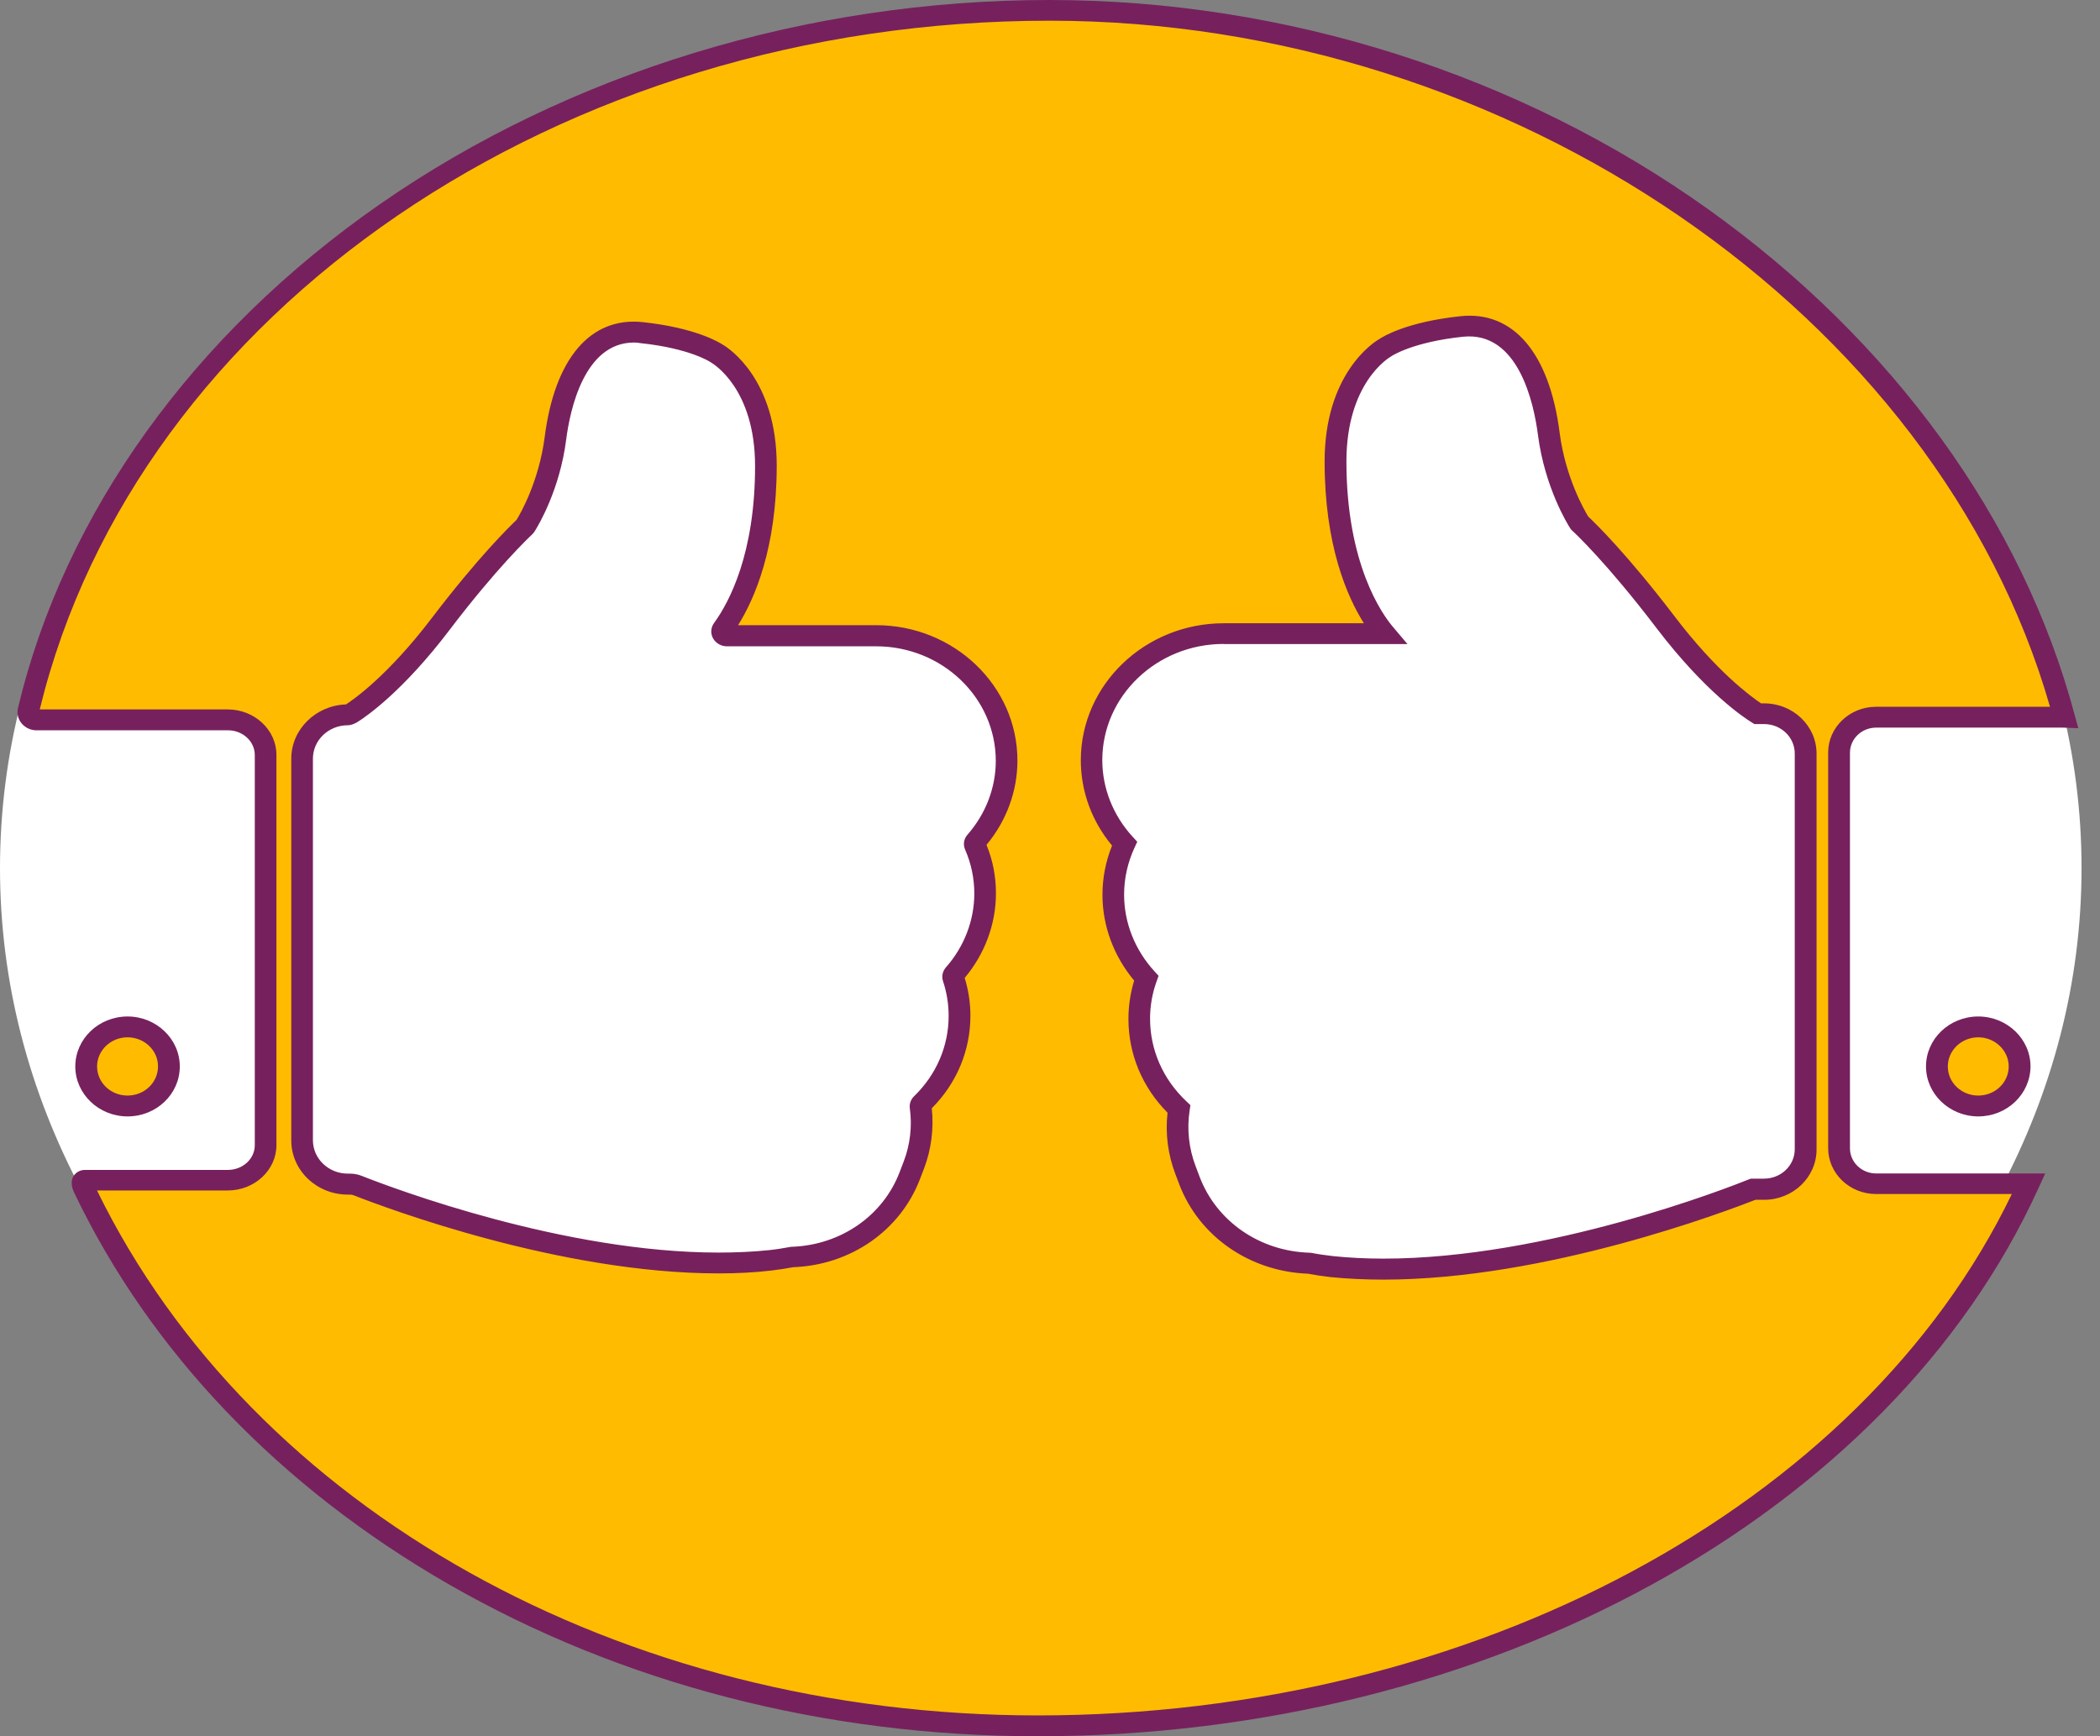 <svg width="104" height="86" viewBox="0 0 104 86" fill="none" xmlns="http://www.w3.org/2000/svg">
<rect x="0" y="0" width="104" height="86" fill="#808080" stroke="none"/>
<path d="M51.543 84.046C80.009 84.046 103.086 65.669 103.086 43C103.086 20.331 80.009 1.955 51.543 1.955C23.076 1.955 0 20.331 0 43C0 65.669 23.076 84.046 51.543 84.046Z" fill="white"/>
<path d="M95.919 52.823C95.919 53.907 96.838 54.778 97.963 54.778C99.097 54.778 100.008 53.899 100.008 52.823C100.008 51.739 99.089 50.868 97.963 50.868C96.838 50.868 95.919 51.746 95.919 52.823Z" fill="#FFBB00"/>
<path d="M97.971 55.298C96.547 55.298 95.383 54.185 95.383 52.823C95.383 51.461 96.539 50.348 97.971 50.348C99.395 50.348 100.559 51.461 100.559 52.823C100.551 54.192 99.395 55.298 97.971 55.298ZM97.971 51.38C97.136 51.38 96.463 52.032 96.463 52.823C96.463 53.621 97.136 54.265 97.971 54.265C98.806 54.265 99.479 53.621 99.479 52.823C99.479 52.032 98.798 51.38 97.971 51.38Z" fill="#76215D"/>
<path d="M92.91 58.629C91.9 58.629 91.073 57.839 91.073 56.872V37.278C91.073 36.311 91.9 35.52 92.91 35.52H102.144C102.174 35.52 102.197 35.52 102.228 35.528C97.052 16.212 76.303 0.513 51.971 0.513C27.18 0.513 6.071 15.648 1.409 35.191C1.347 35.44 1.554 35.667 1.822 35.659C1.845 35.659 1.868 35.659 1.883 35.659H11.286C12.311 35.659 13.154 36.443 13.154 37.395V56.733C13.154 57.685 12.311 58.468 11.286 58.468H4.203C4.035 58.468 4.073 58.695 4.15 58.842C11.607 74.482 29.86 85.487 51.397 85.487C73.608 85.487 93.201 74.65 100.467 58.629H92.91ZM48.296 41.883C48.626 42.638 48.794 43.436 48.794 44.248C48.794 45.706 48.251 47.111 47.27 48.232C47.217 48.29 47.202 48.371 47.224 48.444C47.424 49.052 47.531 49.674 47.531 50.311C47.531 51.944 46.872 53.474 45.67 54.646C45.617 54.697 45.594 54.763 45.609 54.829C45.739 55.803 45.624 56.791 45.272 57.707L45.073 58.227C44.17 60.592 41.88 62.173 39.239 62.261C39.231 62.261 39.216 62.261 39.208 62.261C38.871 62.327 38.496 62.386 38.121 62.422C37.294 62.51 36.444 62.547 35.594 62.547C27.854 62.547 19.424 59.384 17.709 58.71C17.587 58.666 17.464 58.637 17.334 58.637H17.227C15.971 58.637 14.96 57.663 14.96 56.469V37.578C14.96 36.384 15.979 35.403 17.235 35.403C17.28 35.403 17.388 35.352 17.426 35.323C17.839 35.059 19.585 33.851 21.813 30.922C24.163 27.825 25.741 26.323 25.986 26.096C26.001 26.082 26.009 26.067 26.024 26.053C26.192 25.789 27.211 24.09 27.509 21.718C27.724 20.026 28.574 16.131 31.766 16.475C34.385 16.753 35.464 17.486 35.503 17.515C35.594 17.566 37.93 18.935 37.93 23.08C37.93 27.59 36.559 30.102 35.801 31.142C35.694 31.288 35.801 31.493 35.993 31.493H43.381C46.941 31.493 49.843 34.268 49.843 37.68C49.843 39.138 49.307 40.536 48.327 41.656C48.281 41.722 48.266 41.81 48.296 41.883ZM89.419 56.931C89.419 58.022 88.493 58.9 87.359 58.9H86.816C85.614 59.384 76.679 62.862 68.509 62.862C67.644 62.862 66.787 62.825 65.944 62.737C65.562 62.693 65.179 62.635 64.827 62.569C62.147 62.488 59.819 60.885 58.901 58.476L58.702 57.948C58.334 56.982 58.219 55.942 58.372 54.924C57.101 53.731 56.404 52.149 56.404 50.458C56.404 49.769 56.519 49.096 56.757 48.444C55.708 47.302 55.126 45.837 55.126 44.314C55.126 43.436 55.317 42.586 55.685 41.788C54.628 40.639 54.046 39.174 54.046 37.651C54.046 34.195 56.986 31.376 60.593 31.376H68.555C67.927 30.644 66.121 28.066 66.121 22.853C66.121 18.657 68.486 17.266 68.578 17.215C68.624 17.185 69.719 16.439 72.368 16.16C75.607 15.816 76.464 19.763 76.686 21.476C77.008 23.973 78.103 25.73 78.21 25.892C78.371 26.038 79.994 27.561 82.459 30.805C84.848 33.946 86.762 35.184 87.03 35.345H87.344C88.477 35.345 89.404 36.231 89.404 37.322V56.931H89.419Z" fill="#FFBB00"/>
<path d="M51.39 86C40.87 86 30.779 83.393 22.211 78.465C13.835 73.647 7.419 66.933 3.66 59.047C3.591 58.9 3.453 58.527 3.66 58.227C3.783 58.051 3.982 57.948 4.211 57.948H11.286C12.021 57.948 12.618 57.399 12.618 56.726V37.395C12.618 36.721 12.021 36.172 11.286 36.172H1.845C1.554 36.187 1.271 36.062 1.08 35.843C0.896 35.63 0.827 35.345 0.888 35.074C3.193 25.416 9.563 16.548 18.827 10.105C28.206 3.588 39.974 0 51.972 0C63.655 0 75.247 3.683 84.603 10.368C93.722 16.885 100.169 25.767 102.741 35.396L102.925 36.069L102.159 36.04H92.918C92.198 36.04 91.617 36.597 91.617 37.285V56.879C91.617 57.568 92.198 58.124 92.918 58.124H101.287L100.957 58.842C93.584 75.082 73.662 86 51.39 86ZM4.808 58.974C12.534 74.782 30.771 84.968 51.39 84.968C72.912 84.968 92.168 74.621 99.633 59.142H92.91C91.601 59.142 90.537 58.124 90.537 56.872V37.278C90.537 36.026 91.601 35.008 92.91 35.008H101.524C95.95 15.589 74.788 1.025 51.972 1.025C27.785 1.025 6.784 15.362 1.968 35.139H11.278C12.603 35.139 13.69 36.15 13.69 37.388V56.718C13.69 57.956 12.61 58.966 11.278 58.966H4.808V58.974ZM68.51 63.382C67.599 63.382 66.718 63.338 65.891 63.257C65.501 63.213 65.118 63.154 64.773 63.089C61.895 62.979 59.391 61.251 58.403 58.666L58.204 58.139C57.837 57.172 57.706 56.14 57.821 55.115C56.566 53.848 55.884 52.208 55.884 50.465C55.884 49.821 55.984 49.184 56.167 48.569C55.157 47.36 54.598 45.867 54.598 44.322C54.598 43.48 54.759 42.667 55.073 41.883C54.07 40.682 53.526 39.196 53.526 37.658C53.526 33.917 56.703 30.871 60.608 30.871H67.545C66.703 29.538 65.6 26.997 65.6 22.86C65.6 18.533 68.004 16.966 68.303 16.797C68.51 16.658 69.689 15.941 72.33 15.662C74.941 15.384 76.733 17.486 77.238 21.425C77.521 23.636 78.463 25.269 78.654 25.584C78.999 25.906 80.584 27.451 82.919 30.512C85.009 33.265 86.724 34.51 87.214 34.839H87.367C88.799 34.839 89.963 35.952 89.963 37.329V56.938C89.963 58.307 88.799 59.428 87.367 59.428H86.939C85.507 59.984 76.61 63.382 68.51 63.382ZM60.6 31.896C57.285 31.896 54.59 34.48 54.59 37.651C54.59 39.042 55.126 40.39 56.091 41.444L56.321 41.693L56.183 41.993C55.846 42.725 55.67 43.509 55.67 44.314C55.67 45.706 56.206 47.053 57.17 48.107L57.377 48.334L57.278 48.612C57.063 49.206 56.956 49.828 56.956 50.458C56.956 52.01 57.599 53.467 58.763 54.558L58.954 54.741L58.916 54.998C58.771 55.928 58.878 56.894 59.215 57.773L59.414 58.3C60.256 60.504 62.392 61.976 64.85 62.049L64.942 62.056C65.271 62.122 65.638 62.173 66.014 62.217C66.795 62.298 67.637 62.342 68.51 62.342C76.625 62.342 85.614 58.82 86.609 58.417L86.709 58.38H87.36C88.202 58.38 88.883 57.729 88.883 56.923V37.322C88.883 36.516 88.202 35.864 87.36 35.864H86.885L86.755 35.784C86.395 35.564 84.458 34.29 82.038 31.112C79.596 27.905 78.019 26.426 77.85 26.272L77.805 26.228L77.766 26.17C77.636 25.972 76.503 24.142 76.166 21.549C75.967 19.99 75.201 16.387 72.445 16.68C69.949 16.944 68.923 17.632 68.915 17.639L68.869 17.669C68.785 17.72 66.68 18.965 66.68 22.86C66.68 27.949 68.448 30.424 68.992 31.061L69.704 31.903H60.6V31.896ZM35.595 63.074C27.732 63.074 19.149 59.845 17.503 59.2C17.449 59.178 17.388 59.171 17.327 59.171H17.227C15.681 59.171 14.425 57.97 14.425 56.491V37.578C14.425 36.128 15.635 34.942 17.135 34.891C17.465 34.678 19.187 33.499 21.377 30.622C23.674 27.605 25.228 26.089 25.58 25.752C25.764 25.459 26.69 23.849 26.974 21.652C27.471 17.756 29.24 15.684 31.828 15.955C34.423 16.233 35.602 16.944 35.801 17.076C36.093 17.244 38.466 18.789 38.466 23.065C38.466 27.136 37.379 29.648 36.552 30.966H43.389C47.248 30.966 50.387 33.975 50.387 37.673C50.387 39.189 49.843 40.66 48.856 41.847C49.17 42.616 49.323 43.421 49.323 44.248C49.323 45.772 48.771 47.251 47.776 48.437C47.96 49.044 48.059 49.674 48.059 50.304C48.059 52.025 47.386 53.65 46.145 54.895C46.252 55.898 46.122 56.931 45.763 57.875L45.563 58.395C44.591 60.95 42.126 62.664 39.278 62.767C38.933 62.832 38.558 62.891 38.175 62.935C37.363 63.03 36.491 63.074 35.595 63.074ZM31.399 16.966C28.934 16.966 28.229 20.297 28.038 21.784C27.724 24.237 26.683 25.994 26.476 26.323C26.438 26.382 26.399 26.426 26.354 26.47C26.185 26.631 24.6 28.125 22.242 31.23C19.999 34.18 18.215 35.44 17.717 35.755C17.656 35.791 17.442 35.923 17.227 35.923C16.27 35.923 15.497 36.663 15.497 37.578V56.477C15.497 57.392 16.27 58.132 17.227 58.132H17.327C17.526 58.132 17.725 58.168 17.909 58.241C19.516 58.878 27.931 62.042 35.587 62.042C36.445 62.042 37.279 62.005 38.06 61.924C38.42 61.888 38.78 61.829 39.094 61.771C39.132 61.763 39.163 61.756 39.201 61.756C41.628 61.675 43.726 60.226 44.553 58.058L44.752 57.538C45.073 56.704 45.181 55.788 45.058 54.902C45.028 54.675 45.104 54.456 45.273 54.295C46.375 53.225 46.98 51.812 46.98 50.319C46.98 49.74 46.888 49.162 46.704 48.605C46.62 48.364 46.681 48.1 46.85 47.91C47.753 46.885 48.251 45.588 48.251 44.256C48.251 43.509 48.098 42.777 47.799 42.088C47.684 41.832 47.73 41.547 47.922 41.334C48.817 40.309 49.315 39.02 49.315 37.688C49.315 34.561 46.658 32.013 43.389 32.013H36.001C35.71 32.013 35.449 31.859 35.312 31.617C35.181 31.376 35.197 31.083 35.365 30.856C36.123 29.809 37.394 27.415 37.394 23.087C37.394 19.25 35.319 18.02 35.235 17.969L35.189 17.939C35.181 17.932 34.163 17.251 31.705 16.995C31.606 16.973 31.499 16.966 31.399 16.966Z" fill="#76215D"/>
<path d="M4.272 52.823C4.272 53.907 5.191 54.778 6.317 54.778C7.442 54.778 8.369 53.899 8.369 52.823C8.369 51.739 7.45 50.868 6.317 50.868C5.183 50.868 4.272 51.746 4.272 52.823Z" fill="#FFBB00"/>
<path d="M6.316 55.298C4.892 55.298 3.729 54.185 3.729 52.823C3.729 51.461 4.885 50.348 6.316 50.348C7.741 50.348 8.904 51.461 8.904 52.823C8.904 54.192 7.748 55.298 6.316 55.298ZM6.316 51.38C5.482 51.38 4.808 52.032 4.808 52.823C4.808 53.621 5.482 54.265 6.316 54.265C7.151 54.265 7.825 53.621 7.825 52.823C7.832 52.032 7.151 51.38 6.316 51.38Z" fill="#76215D"/>
</svg>

